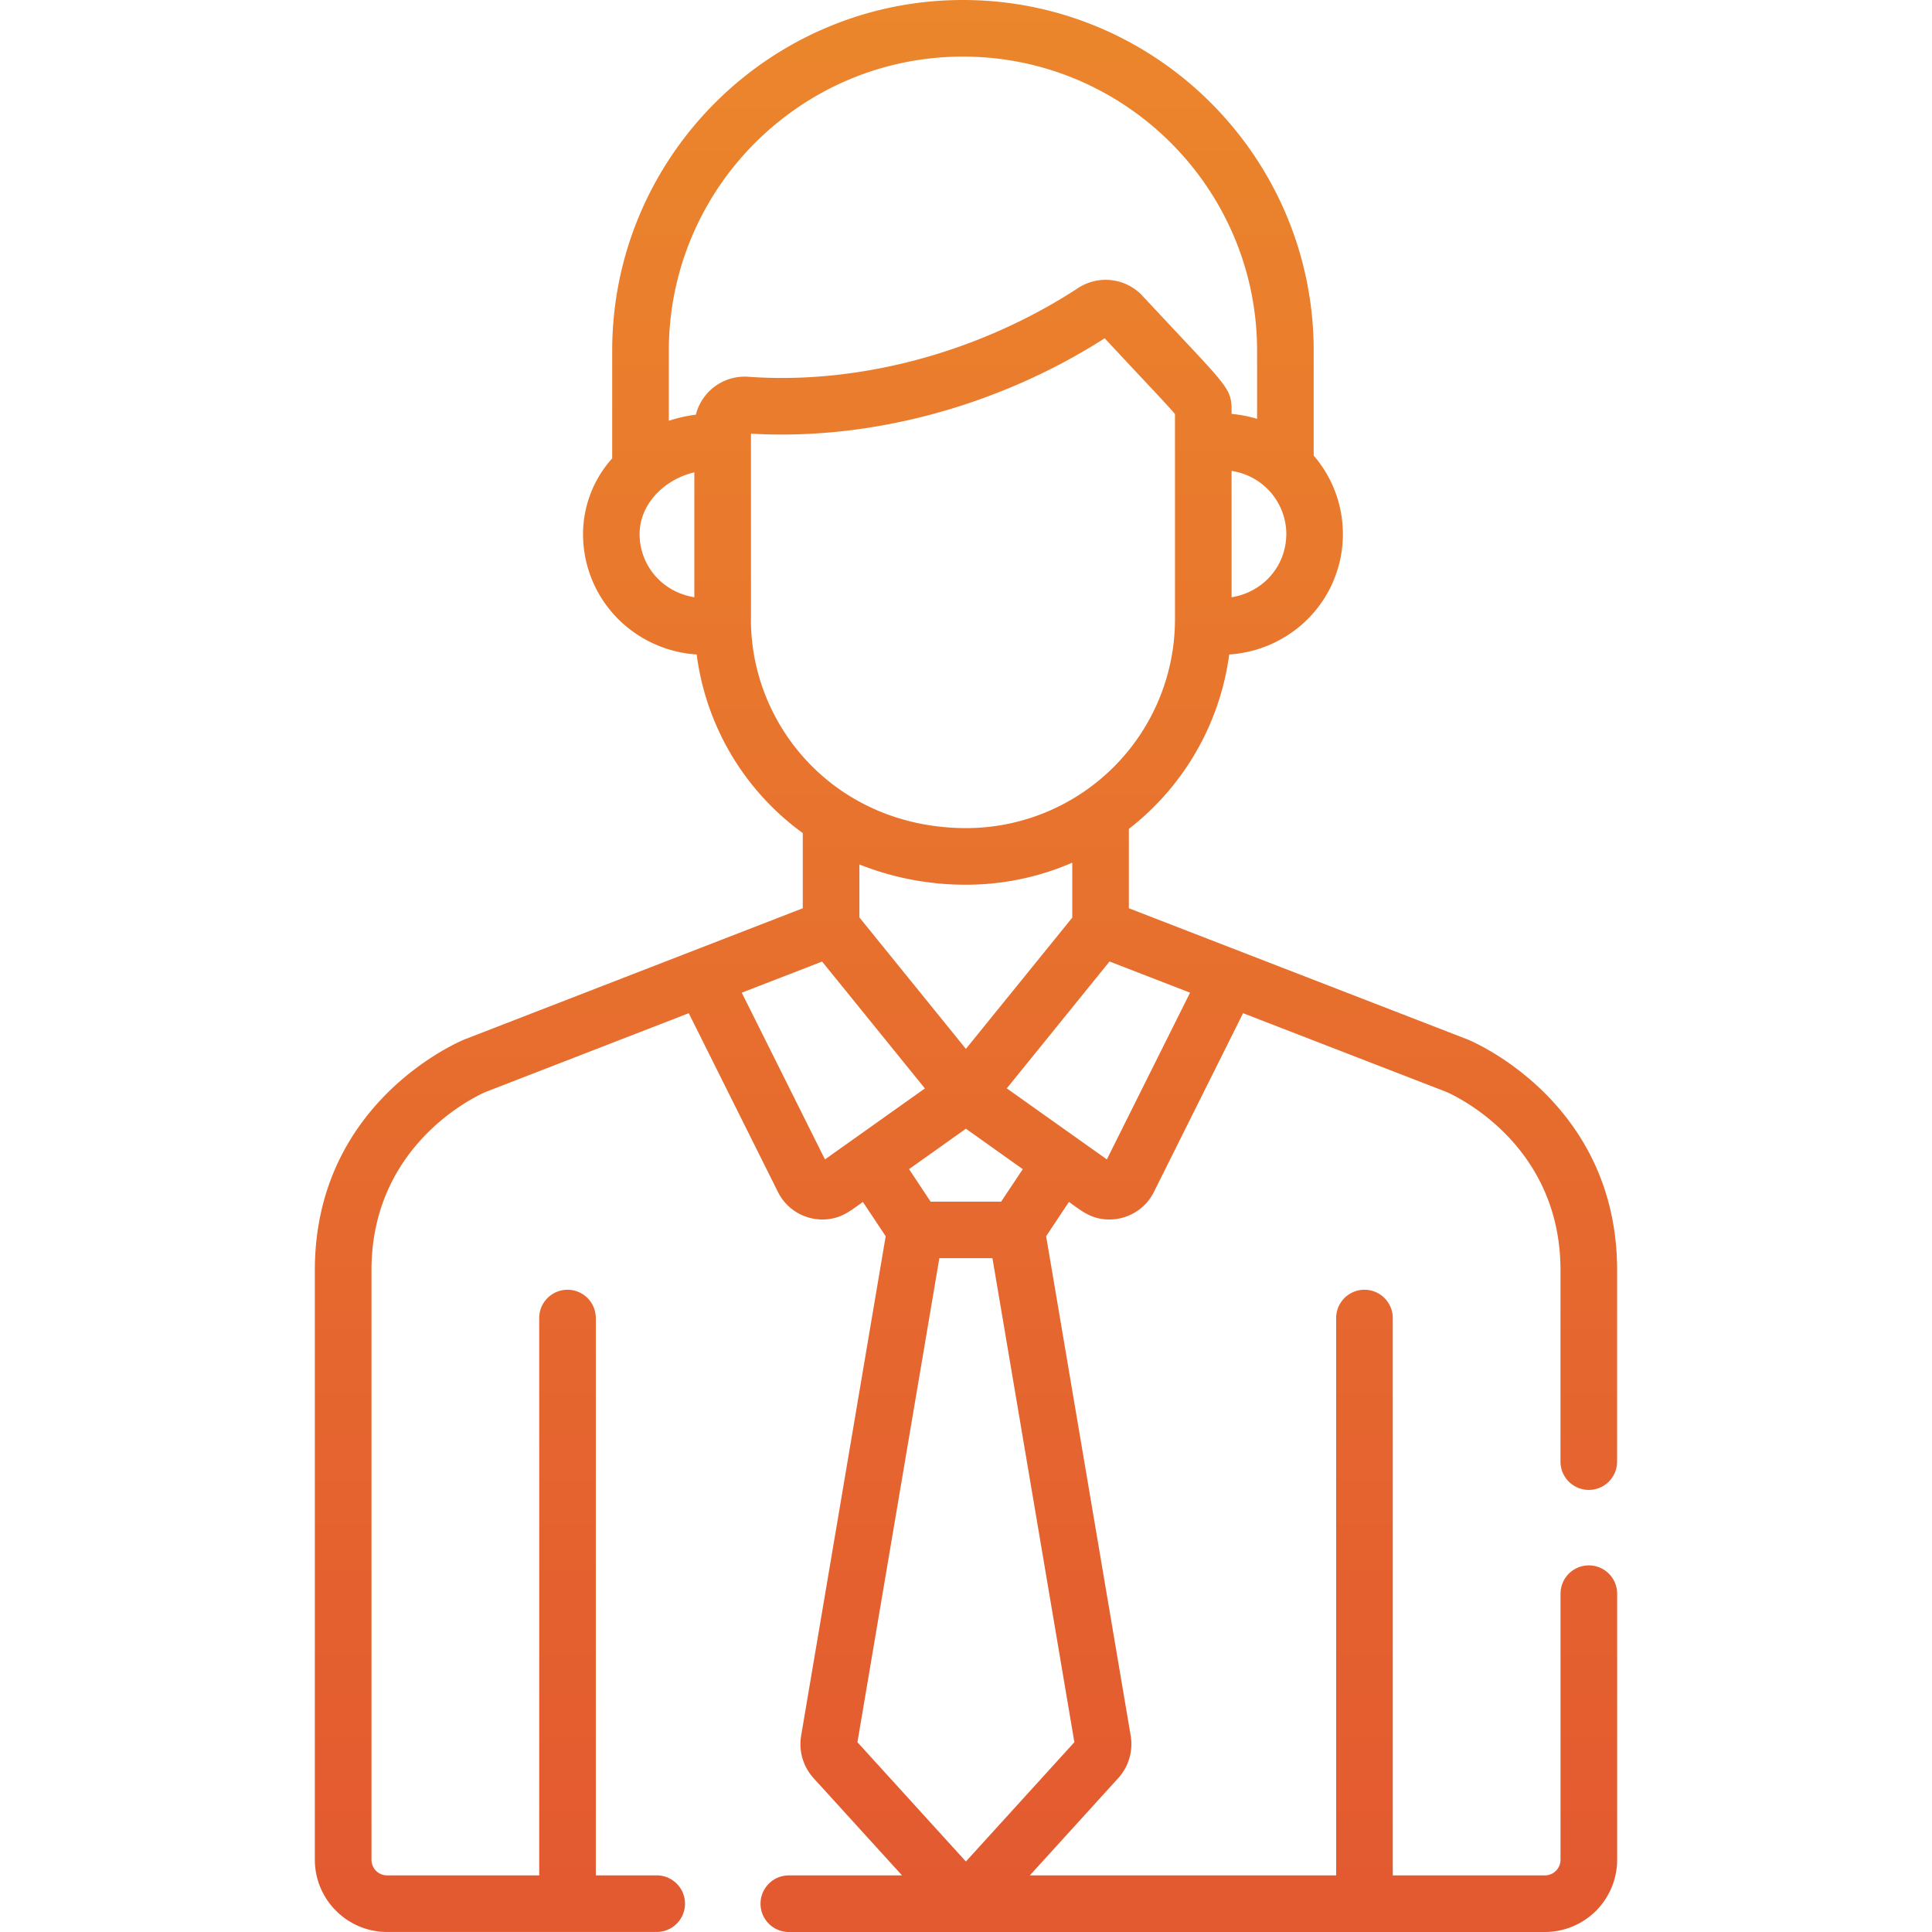 <svg width="54" height="54" viewBox="0 0 54 54" fill="none" xmlns="http://www.w3.org/2000/svg"><path d="M44.408 43.753a.791.791 0 0 0-.791.791v7.437c0 .24-.196.437-.437.437h-4.252V36.84a.791.791 0 0 0-1.582 0v15.578h-8.562l2.483-2.732a1.418 1.418 0 0 0 .338-1.161L29.24 34.553l.637-.959c.353.25.624.491 1.133.491.517 0 1.001-.29 1.24-.766l2.494-5 5.682 2.2c.206.09 3.19 1.433 3.19 4.983v5.35a.79.79 0 1 0 1.583 0v-5.35c0-4.677-4.005-6.377-4.175-6.447a.277.277 0 0 0-.015-.006l-9.457-3.663v-2.218a7.411 7.411 0 0 0 2.805-4.875 3.424 3.424 0 0 0 2.011-.82 3.353 3.353 0 0 0 1.166-2.545c0-.813-.293-1.59-.816-2.194v-2.93C36.718 4.398 32.32 0 26.915 0c-5.406 0-9.804 4.398-9.804 9.804v3.007a3.176 3.176 0 0 0-.815 2.117c0 .98.425 1.907 1.166 2.545a3.422 3.422 0 0 0 2.01.82 7.333 7.333 0 0 0 2.966 4.992v2.101L12.99 29.05l-.015.006c-.17.07-4.175 1.77-4.175 6.447V51.98c0 1.113.906 2.019 2.019 2.019h7.536a.791.791 0 0 0 0-1.582h-1.702V36.84a.791.791 0 0 0-1.582 0v15.578H10.82a.437.437 0 0 1-.437-.437v-16.48c0-3.56 3.005-4.902 3.19-4.98l5.678-2.202 2.494 5c.239.478.724.766 1.24.766.507 0 .775-.237 1.133-.49l.637.958-2.365 13.972a1.418 1.418 0 0 0 .338 1.162l2.484 2.731h-3.164a.791.791 0 0 0 0 1.582H43.18a2.021 2.021 0 0 0 2.02-2.019v-7.437a.791.791 0 0 0-.792-.791zM33.262 27.746l-2.325 4.66-2.797-1.986 2.872-3.546 2.25.872zm-4.675 4.932l-.604.908h-1.972l-.603-.908 1.59-1.13 1.588 1.13zm-4.567-7.036v-1.48a8.026 8.026 0 0 0 2.99.566 7.426 7.426 0 0 0 2.96-.616v1.536l-2.973 3.669-2.977-3.675zm11.932-10.714c0 .518-.224 1.008-.616 1.345a1.843 1.843 0 0 1-.913.42v-3.53a1.79 1.79 0 0 1 1.53 1.765zm-16.545 1.765c-.92-.149-1.53-.909-1.53-1.765 0-.846.702-1.534 1.53-1.726v3.492zm.043-5.102c-.252.029-.541.097-.756.17V9.804c0-4.534 3.688-8.222 8.22-8.222 4.534 0 8.222 3.688 8.222 8.222v1.903a3.518 3.518 0 0 0-.713-.138c0-.764.007-.616-2.49-3.3a1.407 1.407 0 0 0-1.797-.22c-2.756 1.8-6.118 2.705-9.22 2.482-.68-.05-1.3.397-1.466 1.06zm1.54 5.725V12.121c3.414.2 6.994-.814 9.886-2.666 1.145 1.23 1.765 1.874 1.965 2.12v5.741a5.84 5.84 0 0 1-5.83 5.83c-3.607 0-6.022-2.797-6.022-5.83zm2.068 15.09l-2.326-4.66 2.246-.87 2.873 3.546-2.793 1.984zm.907 16.29l2.29-13.529h1.484l2.29 13.528-3.032 3.335-3.032-3.335z" fill="url(#paint0_linear)"/><defs><linearGradient id="paint0_linear" x1="27" x2="27" y2="54" gradientUnits="userSpaceOnUse"><stop stop-color="#EB862C"/><stop offset="1" stop-color="#E35930"/></linearGradient></defs></svg>